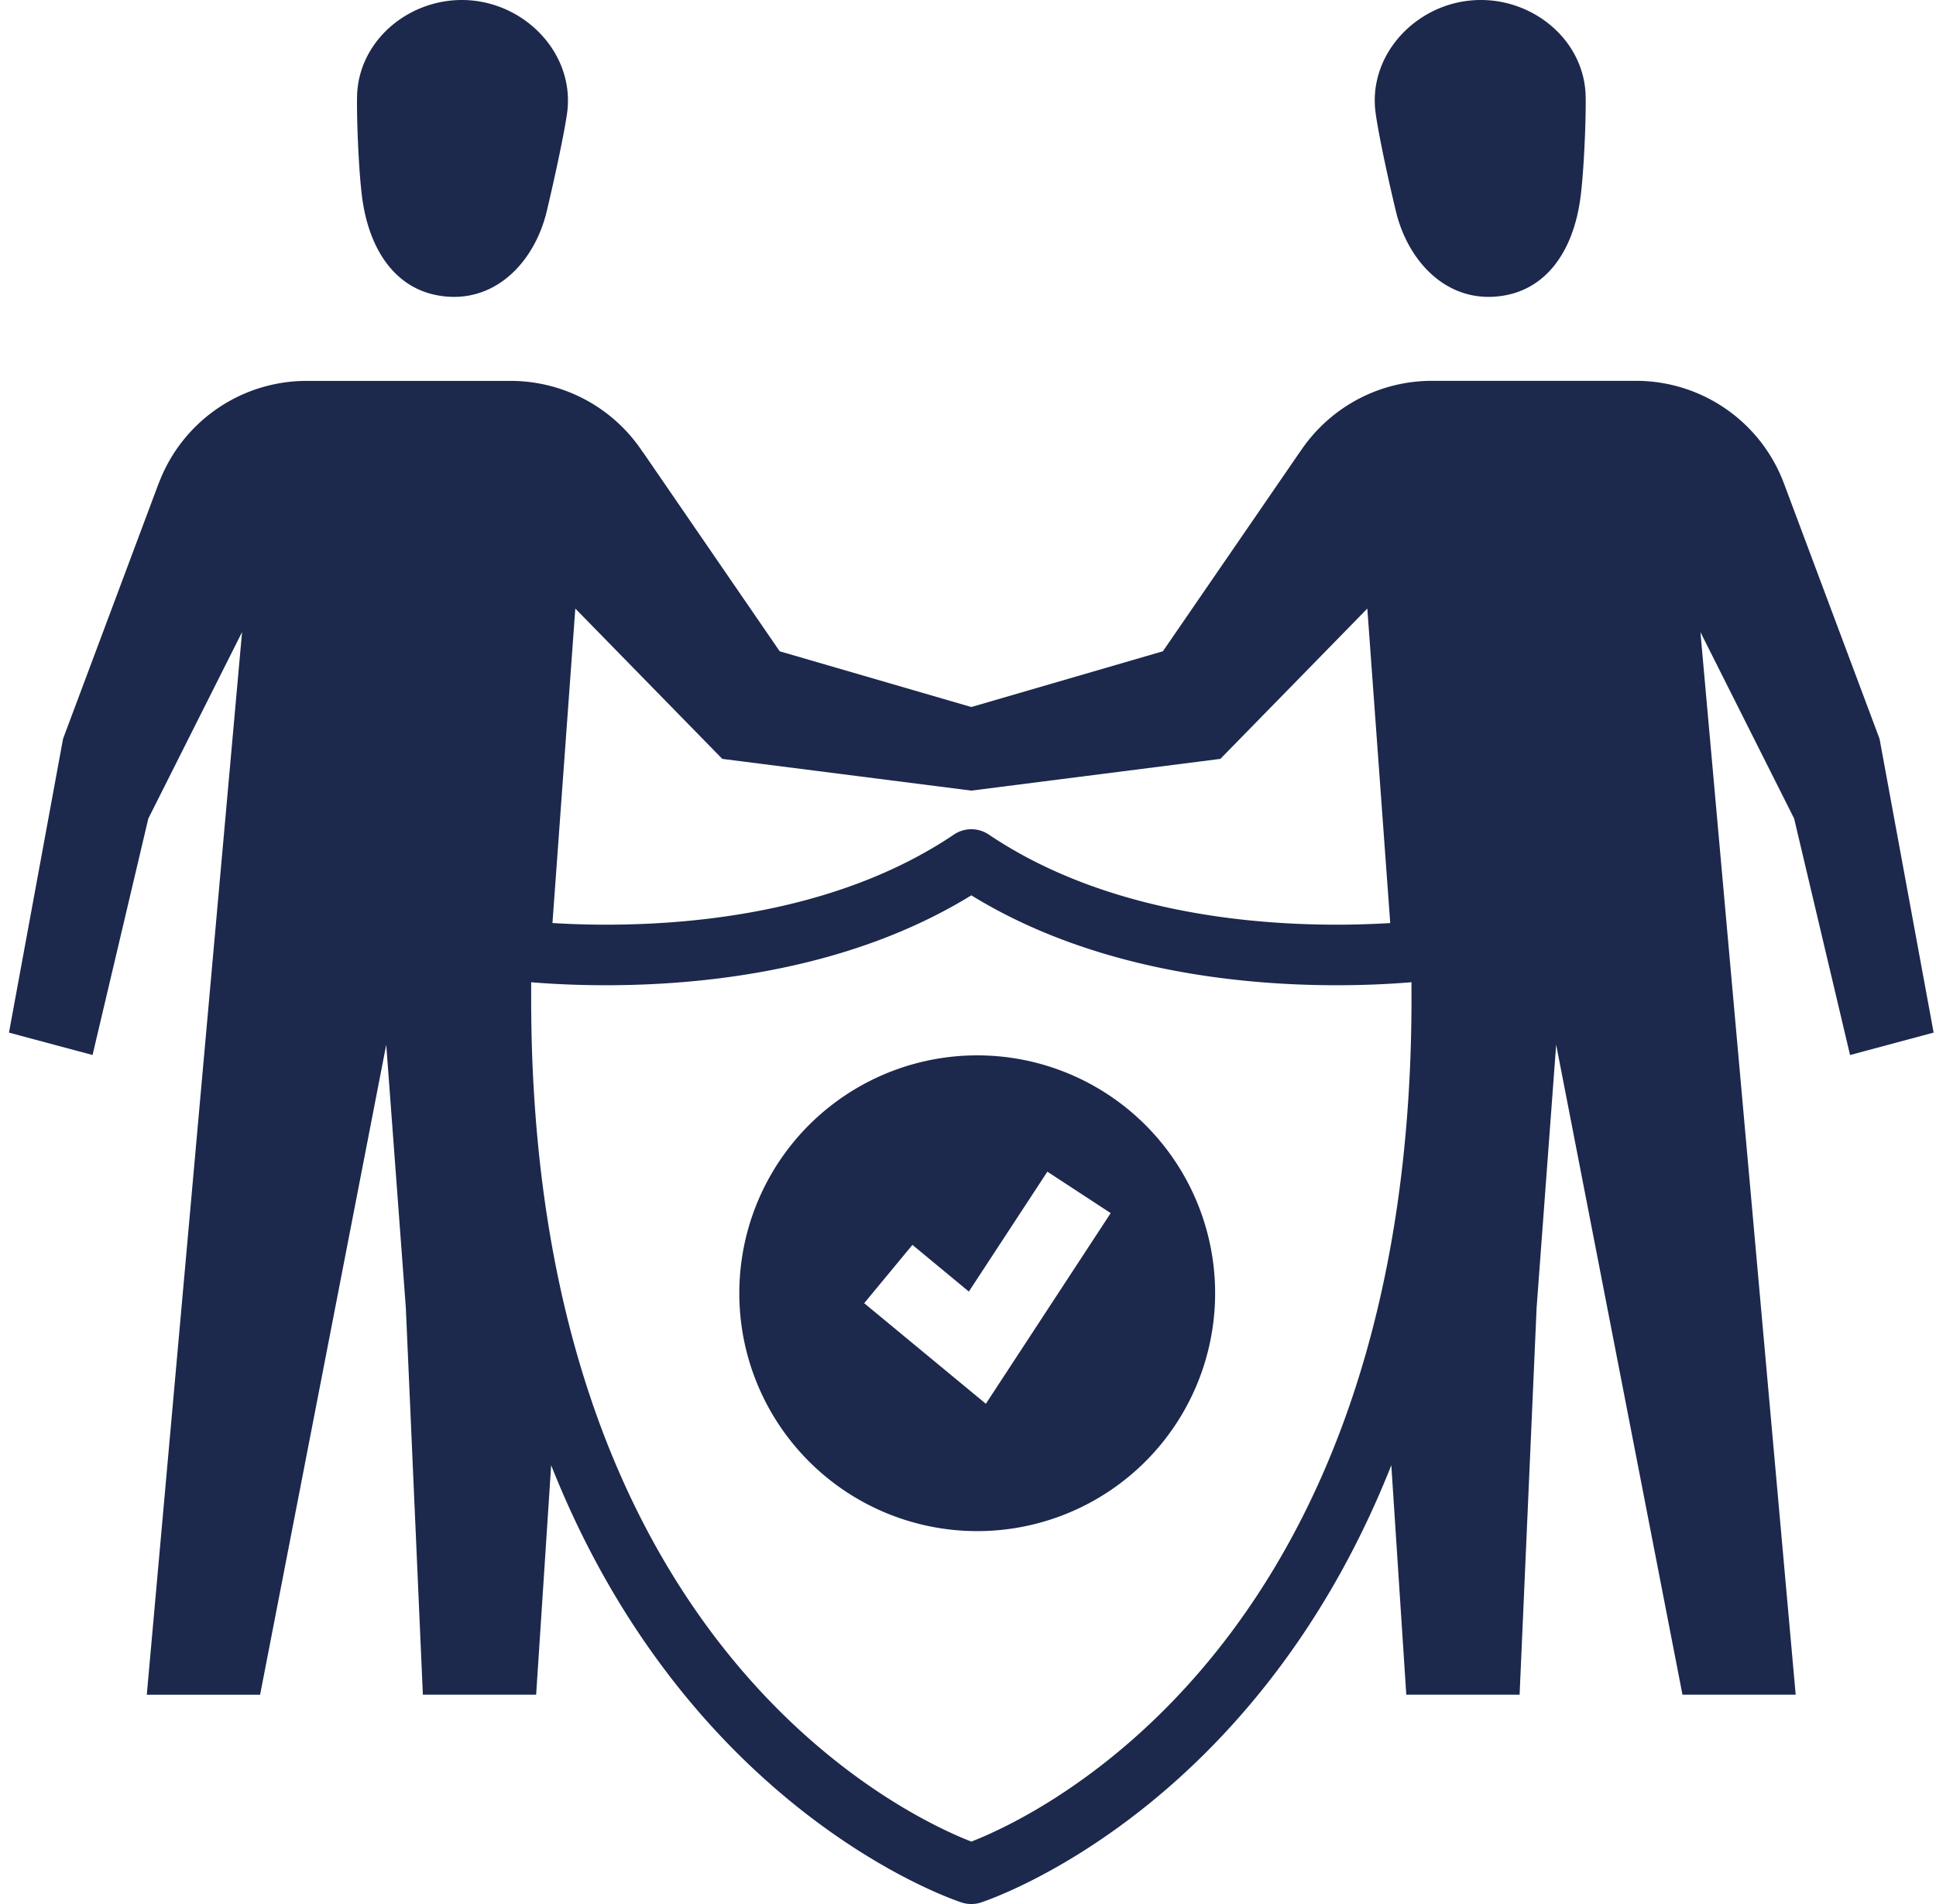 <svg xmlns="http://www.w3.org/2000/svg" width="61" height="60" fill="none" viewBox="0 0 61 60">
  <path fill="#1C284C" d="M14.095 9.347c1.608.123 2.766-1.163 3.13-2.683.185-.769.529-2.311.642-3.092C18.121 1.757 16.634.149 14.81.01c-1.827-.14-3.538 1.224-3.56 3.057-.012.787.056 2.369.16 3.153.217 1.663 1.081 3.006 2.685 3.127Zm29.889-2.683c.366 1.52 1.523 2.806 3.13 2.683 1.605-.121 2.469-1.463 2.684-3.127.105-.784.174-2.366.164-3.153C49.94 1.234 48.229-.131 46.4.01c-1.826.138-3.311 1.747-3.055 3.562.108.781.453 2.323.639 3.092ZM30.791 33.257a7.496 7.496 0 1 0-.001 14.992 7.496 7.496 0 0 0 .001-14.992Zm.272 10.98-3.834-3.17 1.52-1.838 1.778 1.471 2.474-3.778 1.995 1.306-3.933 6.008Z"/>
  <path fill="#1C284C" d="m58.293 33.246 2.632-.706-1.704-9.26-3.021-8.07v.001a4.976 4.976 0 0 0-4.661-3.21h-6.417c-1.75 0-3.288.903-4.174 2.259v-.005l-4.307 6.268-6.037 1.757-6.037-1.756-4.304-6.268-.001.005a4.987 4.987 0 0 0-4.177-2.258H9.671a4.977 4.977 0 0 0-4.662 3.21l-.002-.002-3.02 8.069-1.704 9.26 2.633.706 1.757-7.451 2.954-5.877-3.002 33.487h3.57L12.17 32.92l.617 8.287.537 12.197h3.569l.473-7.232C21.635 56.95 29.835 59.8 30.3 59.952a.95.95 0 0 0 .3.048h.005a.963.963 0 0 0 .3-.047c.466-.154 8.665-3.003 12.933-13.78l.472 7.231h3.57l.536-12.197.616-8.287 3.98 20.484h3.567l-3.002-33.486 2.953 5.876 1.762 7.452ZM18.128 19.178l4.63 4.736 7.847 1 7.847-1 4.63-4.736.722 9.91a28.42 28.42 0 0 1-1.683.051c-3.084 0-7.492-.494-10.978-2.848a.98.98 0 0 0-1.074 0c-3.485 2.354-7.894 2.848-10.978 2.848-.643 0-1.209-.023-1.684-.052l.72-9.909Zm26.346 12.285c0 20.286-11.789 25.762-13.868 26.57-2.08-.808-13.87-6.284-13.87-26.57v-.51c.593.049 1.4.094 2.354.094 3.2 0 7.73-.503 11.515-2.833 3.786 2.33 8.316 2.833 11.515 2.833.953 0 1.76-.045 2.353-.095v.511Z"/>
</svg>
